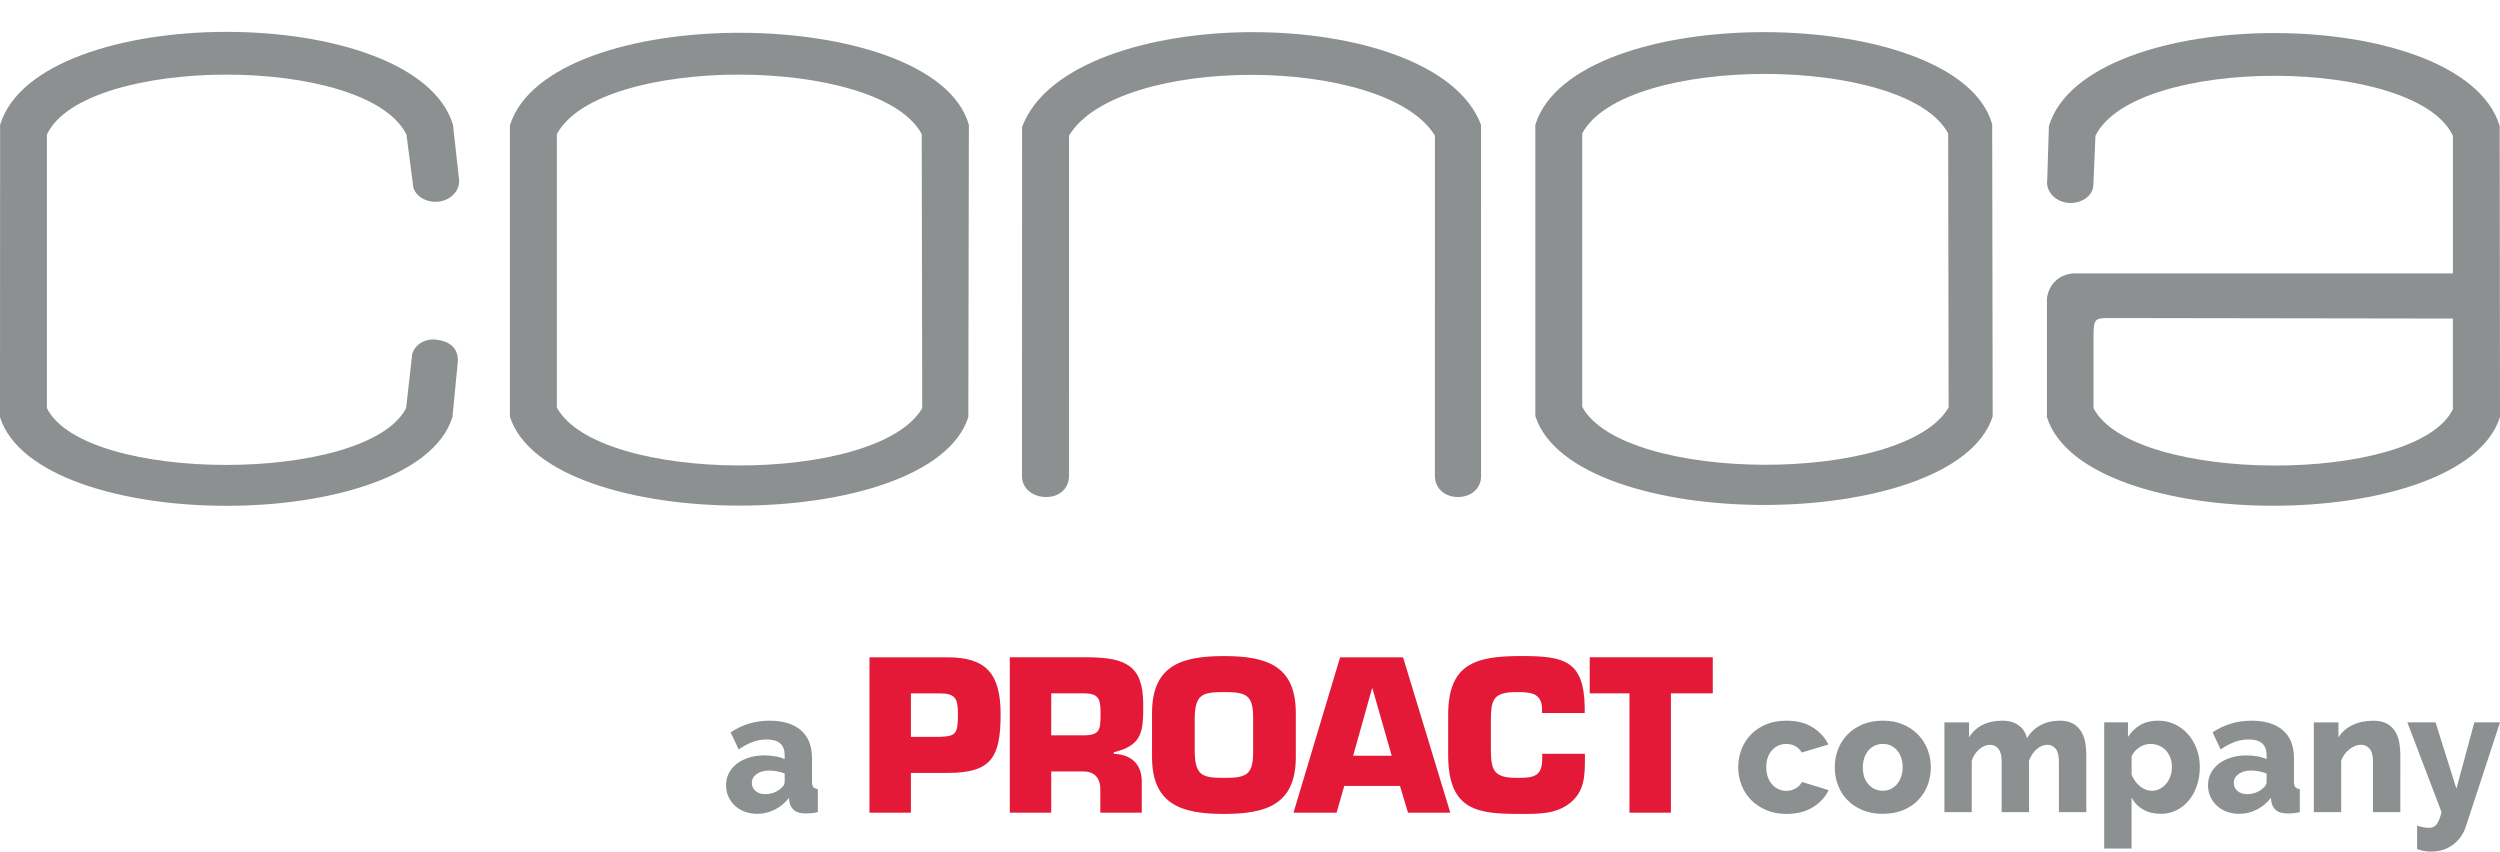 <svg xmlns="http://www.w3.org/2000/svg" xmlns:xlink="http://www.w3.org/1999/xlink" x="0px" y="0px" viewBox="97 74.41 765 260.59" style="enable-background:new 0 0 950 410;" xml:space="preserve"><style type="text/css">	.st0{fill:#E31937;}	.st1{fill:#8C9091;}	.st2{fill-rule:evenodd;clip-rule:evenodd;fill:#8C9091;}	.st3{fill:#FFFFFF;}	.st4{fill-rule:evenodd;clip-rule:evenodd;fill:#FFFFFF;}	.st5{fill:#282727;}	.st6{fill-rule:evenodd;clip-rule:evenodd;fill:#282727;}</style><g id="Primary">	<g>		<g>			<path class="st0" d="M608.3,286.57h12.81v-11.03h-37.66v11.03h12.17v36.52h12.68V286.57z M568.92,305.08v1.4    c0,5.58-2.54,5.96-7.79,5.96c-7.61,0-7.93-2.73-7.93-9.83v-7.42c0-6.78,0.7-9,7.93-9c4.31,0,7.29,0.32,7.73,4.56v1.84h13.06    v-1.84c-0.26-14.26-6.34-15.59-19.4-15.59c-13.94,0-22.38,2.28-22.38,18v12.3c0,17.37,9.45,18.01,22.38,18.01    c5.51,0,10.78,0.06,15.09-3.49c4.31-3.61,4.37-8.3,4.37-13.5v-1.4H568.92z M522.86,305.66h-11.79l5.77-20.6h0.13L522.86,305.66z     M525.39,314.91l2.47,8.18h12.93l-14.45-47.54h-19.27l-14.26,47.54H506l2.34-8.18H525.39z M471.52,312.44    c-6.59,0-8.75-0.7-8.94-7.8v-10.72c0.19-7.03,2.35-7.73,8.94-7.73c6.59,0,8.94,0.7,8.94,7.73v10.72    C480.46,311.74,478.12,312.44,471.52,312.44 M471.52,323.47c12.87,0,22-2.79,22-17.43V292.6c0-14.64-9.12-17.43-22-17.43    c-12.87,0-22,2.79-22,17.43v13.44C449.53,320.68,458.66,323.47,471.52,323.47 M405.99,323.09h12.68v-12.61h9.83    c3.8,0,5.32,2.41,5.2,5.96v6.65h12.68v-9.58c0-5.39-3.36-8.24-8.55-8.43v-0.5c9-2.09,9-6.72,9-14.65    c0-11.85-5.39-14.2-16.36-14.39h-24.47V323.09z M418.67,299.44v-12.87h9.83c4.18,0,5.26,1.21,5.26,5.45    c0,5.39,0.19,7.41-5.26,7.41H418.67z M375.74,299.89v-13.31h8.69c4.94,0,5.7,1.53,5.7,6.4c0,6.15-0.7,6.72-5.7,6.91H375.74z     M375.74,323.09v-12.17h11.22c13.25,0,16.23-4.56,16.23-17.94c0-12.43-4.44-17.43-16.23-17.43h-23.9v47.54H375.74z"></path>		</g>		<path class="st1" d="M328.69,323.44c-1.36,0-2.62-0.22-3.79-0.65c-1.17-0.44-2.17-1.05-3.01-1.83c-0.84-0.78-1.5-1.71-1.99-2.77   c-0.49-1.06-0.73-2.22-0.73-3.48c0-1.36,0.29-2.6,0.86-3.71s1.39-2.08,2.43-2.88c1.05-0.8,2.28-1.43,3.71-1.88   s3.02-0.68,4.76-0.68c1.15,0,2.27,0.1,3.35,0.29c1.08,0.19,2.02,0.48,2.82,0.86v-1.26c0-3.17-1.83-4.76-5.49-4.76   c-1.5,0-2.93,0.25-4.29,0.76c-1.36,0.51-2.79,1.27-4.29,2.28l-2.46-5.23c1.81-1.19,3.7-2.08,5.65-2.67   c1.95-0.59,4.03-0.89,6.23-0.89c4.15,0,7.36,0.98,9.63,2.93c2.27,1.95,3.4,4.81,3.4,8.58v7.06c0,0.84,0.13,1.42,0.39,1.75   c0.26,0.33,0.72,0.53,1.39,0.6v7.06c-0.73,0.17-1.39,0.29-1.99,0.34c-0.59,0.05-1.13,0.08-1.62,0.08c-1.57,0-2.76-0.31-3.56-0.92   s-1.31-1.47-1.52-2.59l-0.16-1.26c-1.22,1.57-2.68,2.77-4.37,3.61S330.57,323.44,328.69,323.44z M331.15,317.42   c0.91,0,1.79-0.16,2.64-0.47c0.85-0.31,1.56-0.73,2.12-1.26c0.8-0.63,1.2-1.29,1.2-1.99v-2.61c-0.73-0.28-1.53-0.5-2.38-0.66   c-0.85-0.16-1.65-0.23-2.38-0.23c-1.54,0-2.8,0.35-3.79,1.05c-0.99,0.7-1.49,1.6-1.49,2.72c0,1.01,0.38,1.84,1.15,2.49   C328.98,317.1,329.96,317.42,331.15,317.42z"></path>		<path class="st1" d="M628.89,309.16c0-1.88,0.33-3.69,0.99-5.41c0.66-1.73,1.62-3.24,2.88-4.55s2.8-2.35,4.63-3.11   c1.83-0.77,3.91-1.15,6.25-1.15c3.17,0,5.84,0.67,8,2.02c2.16,1.34,3.78,3.1,4.87,5.26l-8.16,2.46c-1.08-1.74-2.67-2.62-4.76-2.62   c-1.74,0-3.2,0.65-4.37,1.94c-1.17,1.29-1.75,3.02-1.75,5.18c0,1.08,0.16,2.07,0.47,2.96c0.32,0.89,0.75,1.65,1.31,2.28   c0.56,0.63,1.21,1.12,1.96,1.47c0.75,0.35,1.54,0.52,2.38,0.52c1.05,0,2.01-0.25,2.88-0.76c0.87-0.5,1.52-1.16,1.94-1.96   l8.16,2.51c-1.01,2.13-2.63,3.87-4.84,5.23c-2.21,1.36-4.91,2.04-8.08,2.04c-2.3,0-4.37-0.39-6.2-1.18   c-1.83-0.78-3.38-1.83-4.66-3.14c-1.27-1.31-2.24-2.82-2.9-4.55C629.22,312.85,628.89,311.04,628.89,309.16z"></path>		<path class="st1" d="M673.14,323.44c-2.34,0-4.42-0.38-6.25-1.15c-1.83-0.77-3.37-1.8-4.63-3.11c-1.26-1.31-2.21-2.82-2.85-4.55   c-0.65-1.73-0.97-3.53-0.97-5.42c0-1.88,0.32-3.69,0.97-5.41c0.64-1.73,1.6-3.24,2.85-4.55c1.25-1.31,2.8-2.35,4.63-3.14   c1.83-0.78,3.92-1.18,6.25-1.18c2.34,0,4.41,0.39,6.23,1.18c1.81,0.78,3.35,1.83,4.6,3.14c1.26,1.31,2.21,2.82,2.88,4.55   c0.66,1.73,0.99,3.53,0.99,5.41c0,1.88-0.32,3.69-0.97,5.42c-0.65,1.73-1.6,3.24-2.85,4.55c-1.25,1.31-2.8,2.35-4.63,3.11   C677.56,323.05,675.48,323.44,673.14,323.44z M667.02,309.21c0,2.16,0.57,3.9,1.73,5.21c1.15,1.31,2.62,1.96,4.39,1.96   c0.87,0,1.67-0.17,2.41-0.52s1.37-0.84,1.91-1.47c0.54-0.63,0.97-1.39,1.28-2.28c0.32-0.89,0.47-1.86,0.47-2.9   c0-2.16-0.58-3.9-1.73-5.21c-1.15-1.31-2.6-1.96-4.34-1.96c-0.87,0-1.68,0.18-2.43,0.52c-0.75,0.35-1.39,0.84-1.94,1.46   c-0.54,0.63-0.97,1.39-1.28,2.28C667.18,307.2,667.02,308.16,667.02,309.21z"></path>		<path class="st1" d="M735.4,322.92h-8.37v-15.43c0-1.81-0.33-3.13-0.99-3.95c-0.66-0.82-1.52-1.23-2.56-1.23   c-0.56,0-1.12,0.12-1.7,0.37c-0.57,0.24-1.11,0.58-1.6,1.02c-0.49,0.44-0.93,0.95-1.33,1.54c-0.4,0.59-0.72,1.24-0.97,1.94v15.75   h-8.37v-15.43c0-1.81-0.33-3.13-0.99-3.95c-0.66-0.82-1.51-1.23-2.56-1.23c-1.11,0-2.21,0.44-3.27,1.33   c-1.06,0.89-1.84,2.07-2.33,3.53v15.75h-8.37v-27.46h7.53v4.6c1.01-1.67,2.38-2.95,4.11-3.82c1.73-0.87,3.74-1.31,6.04-1.31   c1.15,0,2.15,0.14,3.01,0.42c0.86,0.28,1.6,0.66,2.22,1.15s1.13,1.05,1.52,1.7c0.38,0.65,0.66,1.33,0.84,2.07   c1.05-1.71,2.42-3.03,4.13-3.95c1.71-0.92,3.66-1.39,5.86-1.39c1.75,0,3.15,0.32,4.21,0.97c1.06,0.64,1.89,1.48,2.49,2.51   c0.59,1.03,0.98,2.15,1.17,3.37c0.19,1.22,0.29,2.41,0.29,3.56V322.92z"></path>		<path class="st1" d="M758.26,323.44c-2.09,0-3.91-0.44-5.44-1.31c-1.53-0.87-2.72-2.09-3.56-3.66v15.59h-8.37v-38.61h7.27v4.45   c1.01-1.57,2.27-2.79,3.79-3.66s3.32-1.31,5.42-1.31c1.85,0,3.55,0.37,5.1,1.1c1.55,0.73,2.89,1.73,4.03,3.01   c1.13,1.27,2.02,2.77,2.67,4.5c0.65,1.73,0.97,3.58,0.97,5.57c0,2.06-0.3,3.96-0.89,5.7c-0.6,1.74-1.41,3.25-2.46,4.52   c-1.05,1.27-2.3,2.28-3.77,3.01C761.56,323.07,759.97,323.44,758.26,323.44z M755.44,316.38c0.91,0,1.73-0.2,2.49-0.6   c0.75-0.4,1.4-0.93,1.96-1.6c0.56-0.66,0.98-1.44,1.28-2.33c0.3-0.89,0.44-1.82,0.44-2.8c0-1.01-0.17-1.94-0.5-2.8   c-0.33-0.85-0.78-1.6-1.36-2.22c-0.57-0.63-1.27-1.11-2.09-1.46c-0.82-0.35-1.7-0.52-2.64-0.52c-1.15,0-2.26,0.34-3.32,1.02   c-1.06,0.68-1.88,1.6-2.43,2.75v5.65c0.56,1.4,1.4,2.56,2.54,3.51C752.93,315.91,754.14,316.38,755.44,316.38z"></path>		<path class="st1" d="M782.17,323.44c-1.36,0-2.62-0.22-3.79-0.65c-1.17-0.44-2.17-1.05-3.01-1.83c-0.84-0.78-1.5-1.71-1.99-2.77   c-0.49-1.06-0.73-2.22-0.73-3.48c0-1.36,0.29-2.6,0.86-3.71c0.58-1.12,1.39-2.08,2.43-2.88c1.05-0.8,2.28-1.43,3.71-1.88   c1.43-0.45,3.01-0.68,4.76-0.68c1.15,0,2.27,0.1,3.35,0.29c1.08,0.19,2.02,0.48,2.82,0.86v-1.26c0-3.17-1.83-4.76-5.49-4.76   c-1.5,0-2.93,0.25-4.29,0.76c-1.36,0.51-2.79,1.27-4.29,2.28l-2.46-5.23c1.81-1.19,3.7-2.08,5.65-2.67   c1.95-0.59,4.03-0.89,6.23-0.89c4.15,0,7.36,0.98,9.63,2.93c2.27,1.95,3.4,4.81,3.4,8.58v7.06c0,0.84,0.13,1.42,0.39,1.75   c0.26,0.33,0.72,0.53,1.39,0.6v7.06c-0.73,0.17-1.39,0.29-1.99,0.34c-0.6,0.05-1.14,0.08-1.62,0.08c-1.57,0-2.76-0.31-3.56-0.92   s-1.31-1.47-1.52-2.59l-0.16-1.26c-1.22,1.57-2.68,2.77-4.37,3.61C785.84,323.02,784.05,323.44,782.17,323.44z M784.62,317.42   c0.91,0,1.79-0.16,2.64-0.47c0.85-0.31,1.56-0.73,2.12-1.26c0.8-0.63,1.2-1.29,1.2-1.99v-2.61c-0.73-0.28-1.53-0.5-2.38-0.66   c-0.86-0.16-1.65-0.23-2.38-0.23c-1.54,0-2.8,0.35-3.79,1.05c-0.99,0.7-1.49,1.6-1.49,2.72c0,1.01,0.38,1.84,1.15,2.49   C782.46,317.1,783.44,317.42,784.62,317.42z"></path>		<path class="st1" d="M831.5,322.92h-8.37v-15.43c0-1.81-0.34-3.13-1.02-3.95c-0.68-0.82-1.58-1.23-2.69-1.23   c-0.6,0-1.19,0.12-1.78,0.37c-0.6,0.24-1.17,0.58-1.73,1.02c-0.56,0.44-1.05,0.95-1.49,1.54c-0.44,0.59-0.78,1.24-1.02,1.94v15.75   h-8.37v-27.46h7.53v4.6c1.01-1.64,2.44-2.9,4.29-3.79c1.85-0.89,3.98-1.33,6.38-1.33c1.78,0,3.21,0.32,4.29,0.97   c1.08,0.64,1.92,1.48,2.51,2.51c0.6,1.03,0.99,2.15,1.18,3.37c0.19,1.22,0.29,2.41,0.29,3.56V322.92z"></path>		<path class="st1" d="M836.63,327.05c0.7,0.24,1.35,0.42,1.96,0.52c0.61,0.1,1.16,0.16,1.65,0.16c1.01,0,1.8-0.35,2.36-1.05   c0.56-0.7,1.06-1.95,1.51-3.77l-10.46-27.46h8.63l6.38,20.3l5.49-20.3H862l-10.46,31.91c-0.73,2.27-2.04,4.11-3.92,5.52   c-1.88,1.41-4.12,2.12-6.7,2.12c-0.7,0-1.41-0.06-2.12-0.18c-0.72-0.12-1.44-0.32-2.17-0.6V327.05z"></path>	</g>	<g>		<path class="st2" d="M393.31,202.03c-11.53,36.09-128.61,36.21-140.28-0.11V112.8c11.83-38.19,129.88-37.37,140.45-0.18   L393.31,202.03z M379.05,115.45c-12.98-24.19-98.67-24.36-111.65,0v83.68c12.81,23.39,97.98,23.77,111.8,0.18L379.05,115.45z"></path>		<path class="st2" d="M222.99,184.05c0.04-3.83,3.86-6.23,7.7-5.69c3.98,0.56,6.42,2.5,6.43,6.4l-1.67,17.27   c-11.3,36.21-126.92,36.21-138.45,0.04l0.03-89.46c11.5-37.93,127.11-37.93,138.59,0l1.82,16.53c0.45,3.13-1.99,6.28-5.84,6.92   c-3.9,0.65-8.28-1.69-8.29-5.59l-1.93-14.87c-12.17-24.64-98.69-24.3-110.03,0l0,83.68c11.33,23.11,97.86,23.28,109.92,0.03   L222.99,184.05z"></path>		<path class="st2" d="M550.21,220.08c0.01,3.9-3.15,6.41-7.05,6.42c-3.9,0.01-7.07-2.51-7.08-6.42l0.01-104.15   c-14.95-24.66-96.99-24.97-111.98,0l0.01,104.15c-0.05,3.89-3.02,6.41-6.96,6.42c-3.97,0.01-7.42-2.44-7.43-6.42l0.03-106.8   c14.31-38.6,126.23-38.6,140.43-0.67L550.21,220.08z"></path>		<path class="st2" d="M706.76,201.83c-11.53,36.09-128.29,36.21-139.95-0.11v-89.12c11.83-38.19,129.23-37.37,139.8-0.18   L706.76,201.83z M693.14,115.24c-12.98-24.19-98.99-24.36-111.98,0v83.68c12.81,23.39,98.31,23.77,112.12,0.18L693.14,115.24z"></path>		<path class="st2" d="M731.79,158.06c-4.96,0.21-7.92,3.59-8.43,7.69v36.28c11.3,36.21,127.11,36.17,138.64,0l-0.09-89.06   c-11.5-37.93-126.46-37.93-137.94,0l-0.52,16.53c-0.45,3.13,1.99,6.28,5.84,6.92c3.9,0.65,8.28-1.69,8.29-5.59l0.63-14.87   c12.17-24.64,98.04-24.3,109.38,0l0,42.12L731.79,158.06z M847.58,171.89l0,27.76c-11.33,23.11-97.9,22.91-109.96-0.34v-21.91   c0-5.67,0.45-5.66,5.27-5.67L847.58,171.89z"></path>	</g></g><g id="Secondary"></g><g id="Background"></g></svg>